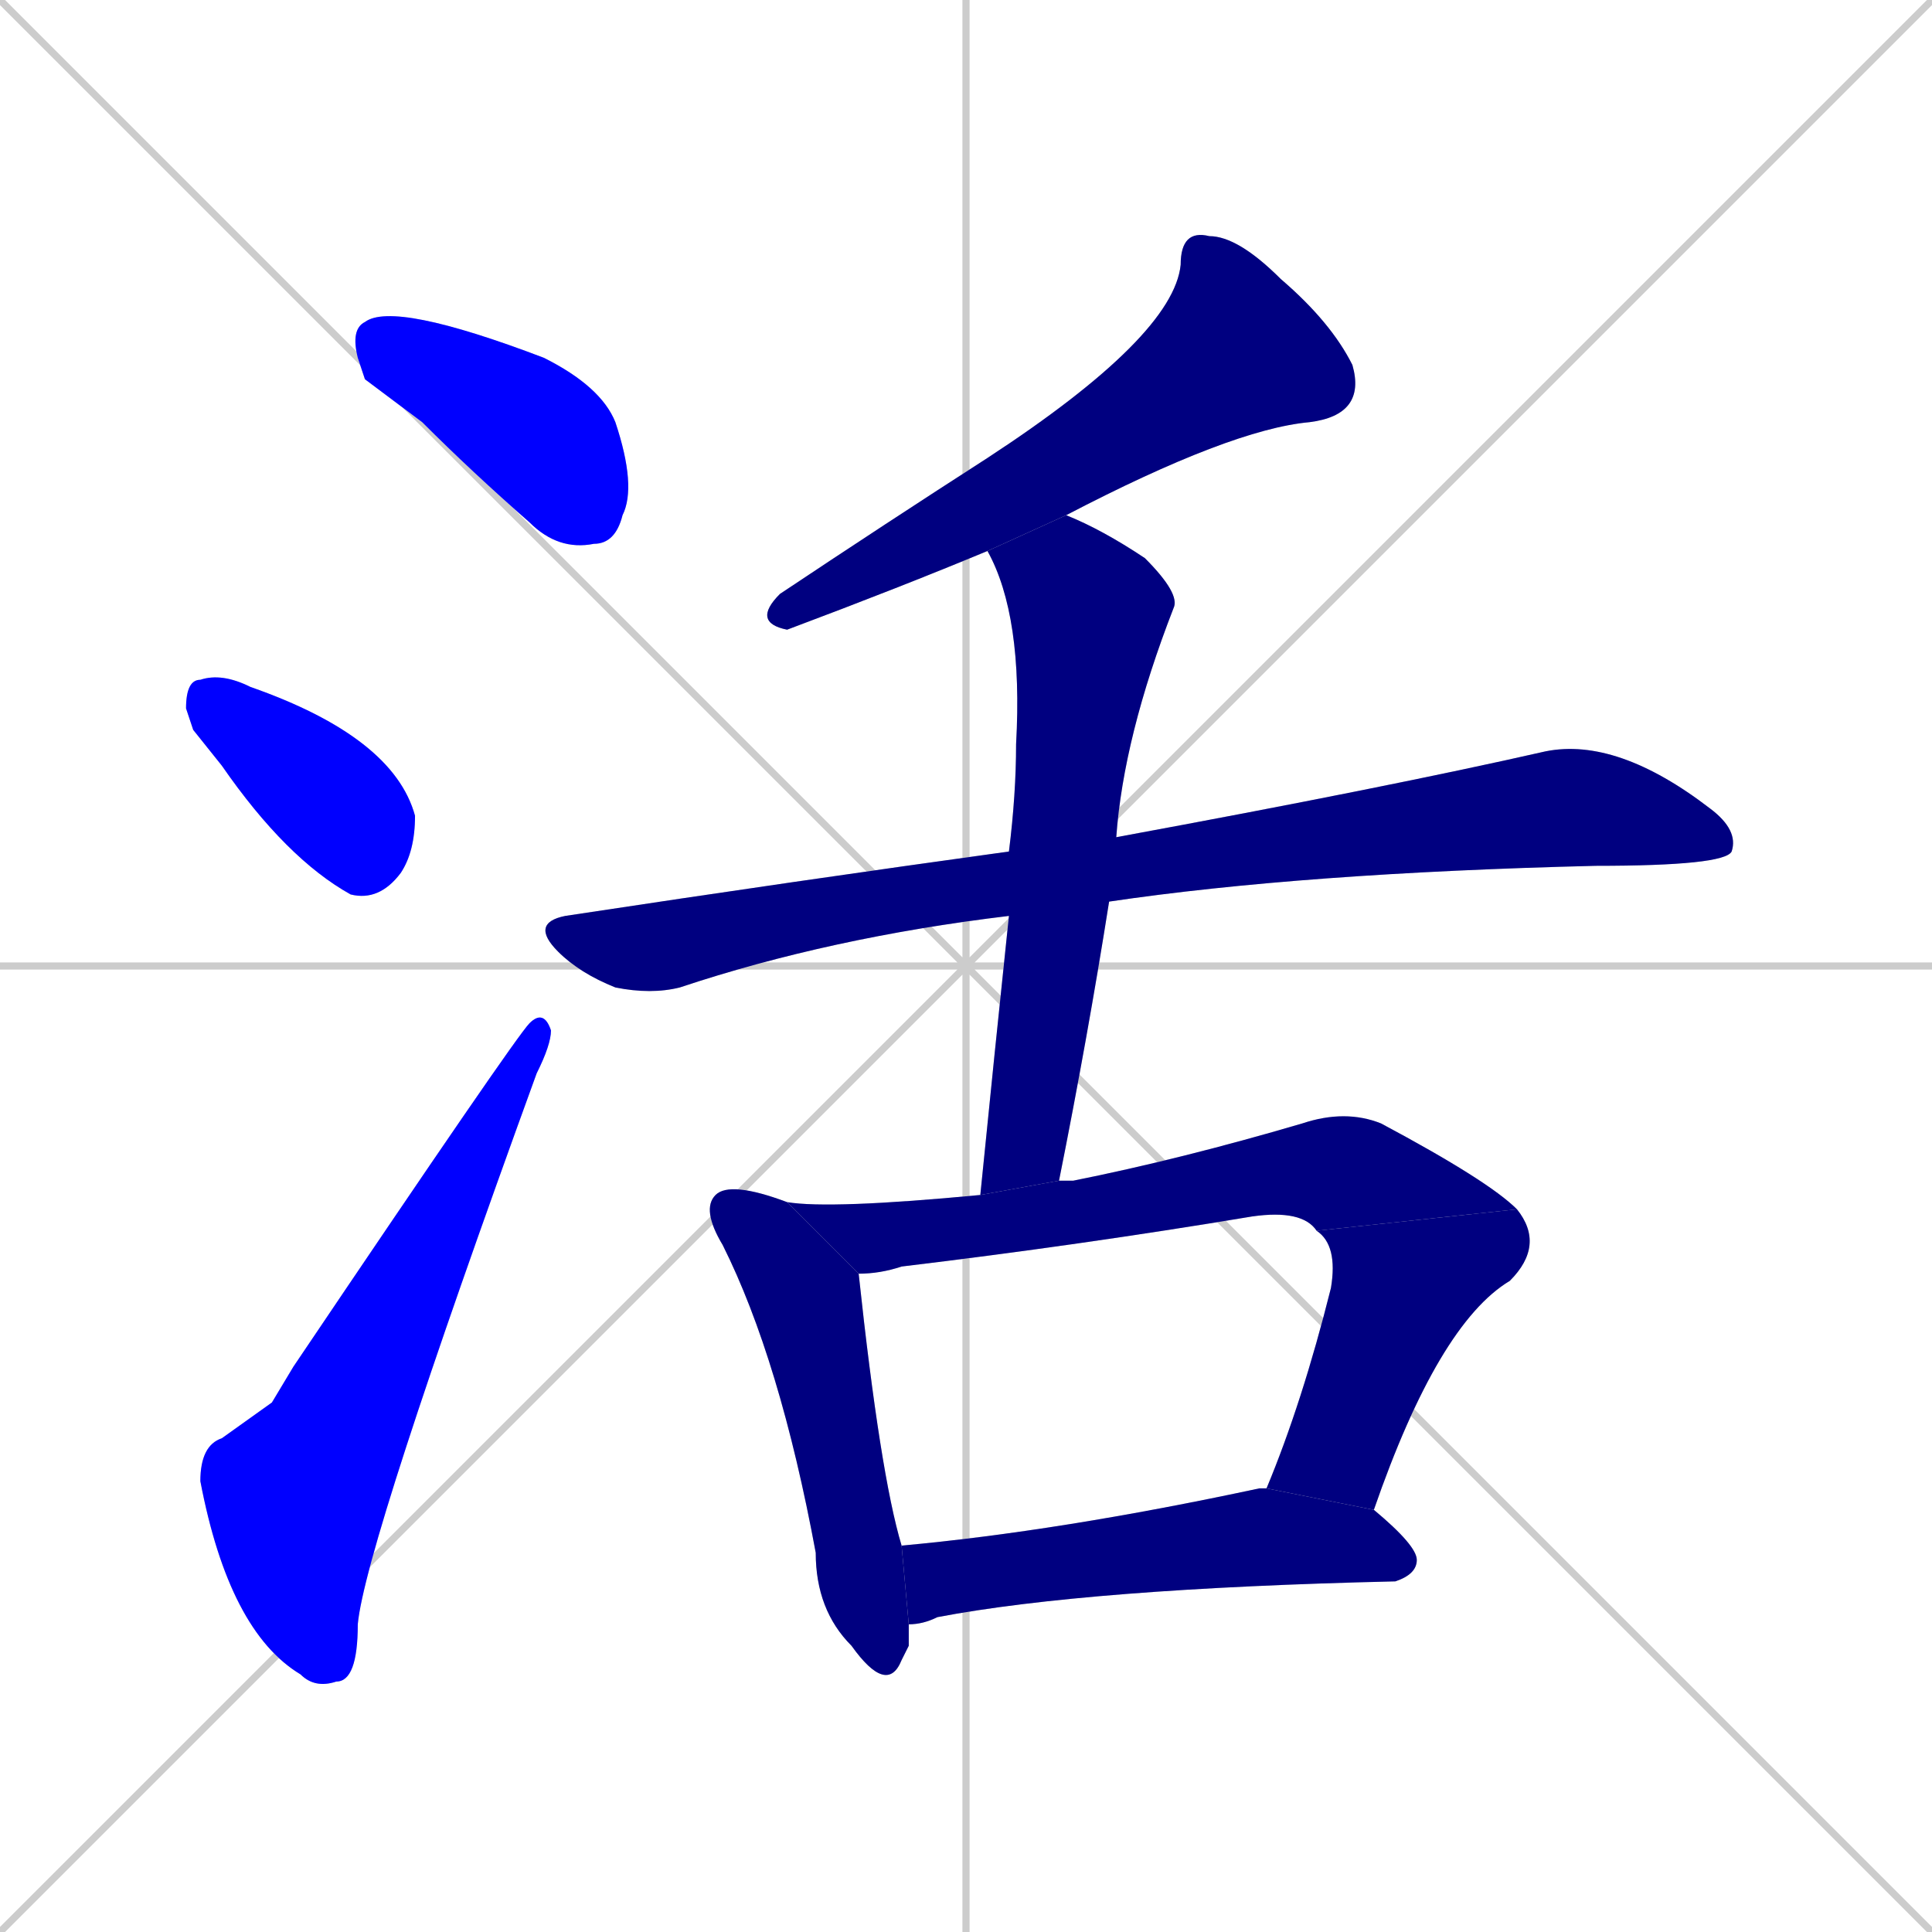 <svg xmlns="http://www.w3.org/2000/svg" xmlns:xlink="http://www.w3.org/1999/xlink" width="270" height="270"><defs><clipPath id="clip-mask-1"><rect x="49" y="42" width="40" height="35"><animate attributeName="x" from="9" to="49" dur="0.148" begin="0; animate10.end + 1" id="animate1" fill="freeze"/></rect></clipPath><clipPath id="clip-mask-2"><rect x="26" y="94" width="32" height="32"><set attributeName="x" to="-6" begin="0; animate10.end + 1" /><animate attributeName="x" from="-6" to="26" dur="0.119" begin="animate1.end + 0.5" id="animate2" fill="freeze"/></rect></clipPath><clipPath id="clip-mask-3"><rect x="28" y="141" width="49" height="95"><set attributeName="y" to="236" begin="0; animate10.end + 1" /><animate attributeName="y" from="236" to="141" dur="0.352" begin="animate2.end + 0.5" id="animate3" fill="freeze"/></rect></clipPath><clipPath id="clip-mask-4"><rect x="105" y="32" width="86" height="56"><set attributeName="x" to="191" begin="0; animate10.end + 1" /><animate attributeName="x" from="191" to="105" dur="0.319" begin="animate3.end + 0.5" id="animate4" fill="freeze"/></rect></clipPath><clipPath id="clip-mask-5"><rect x="74" y="103" width="169" height="36"><set attributeName="x" to="-95" begin="0; animate10.end + 1" /><animate attributeName="x" from="-95" to="74" dur="0.626" begin="animate4.end + 0.5" id="animate5" fill="freeze"/></rect></clipPath><clipPath id="clip-mask-6"><rect x="137" y="72" width="28" height="95"><set attributeName="y" to="-23" begin="0; animate10.end + 1" /><animate attributeName="y" from="-23" to="72" dur="0.352" begin="animate5.end + 0.5" id="animate6" fill="freeze"/></rect></clipPath><clipPath id="clip-mask-7"><rect x="98" y="165" width="29" height="72"><set attributeName="y" to="93" begin="0; animate10.end + 1" /><animate attributeName="y" from="93" to="165" dur="0.267" begin="animate6.end + 0.5" id="animate7" fill="freeze"/></rect></clipPath><clipPath id="clip-mask-8"><rect x="110" y="155" width="102" height="23"><set attributeName="x" to="8" begin="0; animate10.end + 1" /><animate attributeName="x" from="8" to="110" dur="0.378" begin="animate7.end + 0.5" id="animate8" fill="freeze"/></rect></clipPath><clipPath id="clip-mask-9"><rect x="177" y="169" width="39" height="42"><set attributeName="y" to="127" begin="0; animate10.end + 1" /><animate attributeName="y" from="127" to="169" dur="0.156" begin="animate8.end" id="animate9" fill="freeze"/></rect></clipPath><clipPath id="clip-mask-10"><rect x="126" y="208" width="72" height="19"><set attributeName="x" to="54" begin="0; animate10.end + 1" /><animate attributeName="x" from="54" to="126" dur="0.267" begin="animate9.end + 0.5" id="animate10" fill="freeze"/></rect></clipPath></defs><path d="M 0 0 L 270 270 M 270 0 L 0 270 M 135 0 L 135 270 M 0 135 L 270 135" stroke="#CCCCCC" /><path d="M 51 53 L 50 50 Q 49 46 51 45 Q 55 42 76 50 Q 84 54 86 59 Q 89 68 87 72 Q 86 76 83 76 Q 78 77 74 73 Q 66 66 59 59" fill="#CCCCCC"/><path d="M 27 102 L 26 99 Q 26 95 28 95 Q 31 94 35 96 Q 55 103 58 114 Q 58 119 56 122 Q 53 126 49 125 Q 40 120 31 107" fill="#CCCCCC"/><path d="M 38 196 L 41 191 Q 72 145 74 143 Q 76 141 77 144 Q 77 146 75 150 Q 51 216 50 227 Q 50 235 47 235 Q 44 236 42 234 Q 32 228 28 207 Q 28 202 31 201" fill="#CCCCCC"/><path d="M 138 77 Q 126 82 110 88 Q 105 87 109 83 Q 124 73 138 64 Q 164 47 165 37 Q 165 32 169 33 Q 173 33 179 39 Q 186 45 189 51 Q 191 58 183 59 Q 172 60 149 72" fill="#CCCCCC"/><path d="M 141 128 Q 116 131 95 138 Q 91 139 86 138 Q 81 136 78 133 Q 74 129 79 128 Q 112 123 141 119 L 156 117 Q 194 110 216 105 Q 226 103 239 113 Q 243 116 242 119 Q 241 121 223 121 Q 182 122 155 126" fill="#CCCCCC"/><path d="M 137 167 Q 139 147 141 128 L 141 119 Q 142 111 142 104 Q 143 86 138 77 L 149 72 Q 154 74 160 78 Q 165 83 164 85 Q 157 103 156 117 L 155 126 Q 152 145 148 165" fill="#CCCCCC"/><path d="M 127 230 L 126 232 Q 124 237 119 230 Q 114 225 114 217 Q 109 190 101 174 Q 98 169 100 167 Q 102 165 110 168 L 120 178 Q 123 206 126 216 L 127 227" fill="#CCCCCC"/><path d="M 110 168 Q 116 169 137 167 L 148 165 Q 149 165 150 165 Q 165 162 182 157 Q 188 155 193 157 Q 208 165 212 169 L 184 172 Q 182 169 175 170 Q 151 174 126 177 Q 123 178 120 178" fill="#CCCCCC"/><path d="M 177 208 Q 182 196 186 180 Q 187 174 184 172 L 212 169 Q 216 174 211 179 Q 201 185 192 211" fill="#CCCCCC"/><path d="M 126 216 Q 148 214 176 208 Q 176 208 177 208 L 192 211 Q 198 216 198 218 Q 198 220 195 221 Q 152 222 131 226 Q 129 227 127 227" fill="#CCCCCC"/><path d="M 51 53 L 50 50 Q 49 46 51 45 Q 55 42 76 50 Q 84 54 86 59 Q 89 68 87 72 Q 86 76 83 76 Q 78 77 74 73 Q 66 66 59 59" fill="#0000ff" clip-path="url(#clip-mask-1)" /><path d="M 27 102 L 26 99 Q 26 95 28 95 Q 31 94 35 96 Q 55 103 58 114 Q 58 119 56 122 Q 53 126 49 125 Q 40 120 31 107" fill="#0000ff" clip-path="url(#clip-mask-2)" /><path d="M 38 196 L 41 191 Q 72 145 74 143 Q 76 141 77 144 Q 77 146 75 150 Q 51 216 50 227 Q 50 235 47 235 Q 44 236 42 234 Q 32 228 28 207 Q 28 202 31 201" fill="#0000ff" clip-path="url(#clip-mask-3)" /><path d="M 138 77 Q 126 82 110 88 Q 105 87 109 83 Q 124 73 138 64 Q 164 47 165 37 Q 165 32 169 33 Q 173 33 179 39 Q 186 45 189 51 Q 191 58 183 59 Q 172 60 149 72" fill="#000080" clip-path="url(#clip-mask-4)" /><path d="M 141 128 Q 116 131 95 138 Q 91 139 86 138 Q 81 136 78 133 Q 74 129 79 128 Q 112 123 141 119 L 156 117 Q 194 110 216 105 Q 226 103 239 113 Q 243 116 242 119 Q 241 121 223 121 Q 182 122 155 126" fill="#000080" clip-path="url(#clip-mask-5)" /><path d="M 137 167 Q 139 147 141 128 L 141 119 Q 142 111 142 104 Q 143 86 138 77 L 149 72 Q 154 74 160 78 Q 165 83 164 85 Q 157 103 156 117 L 155 126 Q 152 145 148 165" fill="#000080" clip-path="url(#clip-mask-6)" /><path d="M 127 230 L 126 232 Q 124 237 119 230 Q 114 225 114 217 Q 109 190 101 174 Q 98 169 100 167 Q 102 165 110 168 L 120 178 Q 123 206 126 216 L 127 227" fill="#000080" clip-path="url(#clip-mask-7)" /><path d="M 110 168 Q 116 169 137 167 L 148 165 Q 149 165 150 165 Q 165 162 182 157 Q 188 155 193 157 Q 208 165 212 169 L 184 172 Q 182 169 175 170 Q 151 174 126 177 Q 123 178 120 178" fill="#000080" clip-path="url(#clip-mask-8)" /><path d="M 177 208 Q 182 196 186 180 Q 187 174 184 172 L 212 169 Q 216 174 211 179 Q 201 185 192 211" fill="#000080" clip-path="url(#clip-mask-9)" /><path d="M 126 216 Q 148 214 176 208 Q 176 208 177 208 L 192 211 Q 198 216 198 218 Q 198 220 195 221 Q 152 222 131 226 Q 129 227 127 227" fill="#000080" clip-path="url(#clip-mask-10)" /></svg>